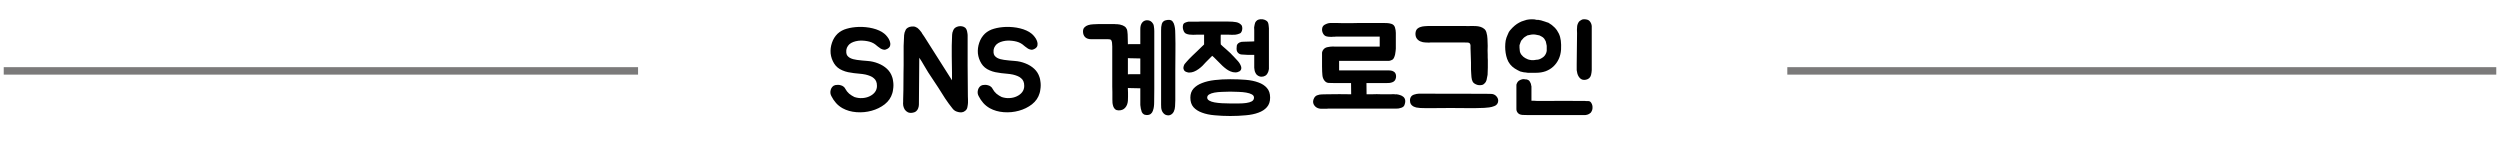 <svg width="335" height="20" viewBox="0 0 335 20" fill="none" xmlns="http://www.w3.org/2000/svg">
<line x1="0.5" y1="9.5" x2="85.5" y2="9.5" stroke="#7B7A7A"/>
<path d="M119.561 10.344C119.614 10.493 119.651 10.664 119.673 10.856C119.705 11.037 119.721 11.224 119.721 11.416C119.721 11.608 119.705 11.8 119.673 11.992C119.651 12.173 119.619 12.333 119.577 12.472C119.406 13.069 119.065 13.571 118.553 13.976C118.041 14.371 117.454 14.659 116.793 14.84C116.142 15.021 115.465 15.085 114.761 15.032C114.067 14.979 113.449 14.803 112.905 14.504C112.563 14.312 112.27 14.077 112.025 13.8C111.779 13.523 111.571 13.213 111.401 12.872C111.337 12.755 111.294 12.621 111.273 12.472C111.262 12.312 111.278 12.163 111.321 12.024C111.363 11.875 111.433 11.747 111.529 11.64C111.625 11.523 111.758 11.443 111.929 11.4C112.035 11.379 112.153 11.368 112.281 11.368C112.419 11.368 112.553 11.389 112.681 11.432C112.809 11.464 112.926 11.523 113.033 11.608C113.139 11.683 113.225 11.789 113.289 11.928C113.406 12.152 113.571 12.36 113.785 12.552C114.009 12.733 114.243 12.883 114.489 13C114.841 13.117 115.193 13.165 115.545 13.144C115.907 13.123 116.233 13.043 116.521 12.904C116.819 12.765 117.059 12.579 117.241 12.344C117.422 12.099 117.513 11.821 117.513 11.512C117.513 11.256 117.475 11.048 117.401 10.888C117.326 10.717 117.219 10.579 117.081 10.472C116.953 10.355 116.793 10.259 116.601 10.184C116.419 10.109 116.217 10.045 115.993 9.992C115.737 9.939 115.475 9.901 115.209 9.88C114.953 9.859 114.691 9.832 114.425 9.8C114.158 9.768 113.897 9.725 113.641 9.672C113.385 9.619 113.134 9.539 112.889 9.432C112.398 9.229 112.025 8.92 111.769 8.504C111.513 8.088 111.358 7.64 111.305 7.16C111.262 6.68 111.321 6.205 111.481 5.736C111.641 5.256 111.897 4.845 112.249 4.504C112.59 4.195 112.995 3.976 113.465 3.848C113.945 3.709 114.473 3.629 115.049 3.608C115.369 3.597 115.689 3.608 116.009 3.64C116.339 3.672 116.654 3.725 116.953 3.8C117.262 3.875 117.545 3.971 117.801 4.088C118.067 4.205 118.297 4.344 118.489 4.504C118.627 4.611 118.766 4.755 118.905 4.936C119.043 5.107 119.15 5.293 119.225 5.496C119.299 5.688 119.321 5.875 119.289 6.056C119.267 6.237 119.155 6.392 118.953 6.52C118.782 6.627 118.617 6.675 118.457 6.664C118.307 6.643 118.163 6.595 118.025 6.52C117.886 6.435 117.753 6.339 117.625 6.232C117.497 6.125 117.379 6.029 117.273 5.944C116.985 5.731 116.627 5.587 116.201 5.512C115.774 5.437 115.374 5.421 115.001 5.464C114.766 5.496 114.547 5.549 114.345 5.624C114.142 5.699 113.966 5.8 113.817 5.928C113.678 6.056 113.566 6.216 113.481 6.408C113.406 6.589 113.379 6.797 113.401 7.032C113.411 7.203 113.459 7.347 113.545 7.464C113.641 7.581 113.753 7.677 113.881 7.752C114.019 7.827 114.169 7.885 114.329 7.928C114.489 7.971 114.649 8.003 114.809 8.024C115.289 8.088 115.769 8.136 116.249 8.168C116.729 8.2 117.198 8.307 117.657 8.488C118.126 8.669 118.526 8.915 118.857 9.224C119.187 9.533 119.422 9.907 119.561 10.344ZM129.711 13.784C129.701 13.965 129.674 14.157 129.631 14.36C129.599 14.563 129.498 14.728 129.327 14.856C129.199 14.963 129.055 15.027 128.895 15.048C128.735 15.069 128.575 15.059 128.415 15.016C128.266 14.984 128.122 14.931 127.983 14.856C127.845 14.771 127.733 14.669 127.647 14.552C127.285 14.104 126.949 13.645 126.639 13.176C126.341 12.696 126.037 12.216 125.727 11.736L124.383 9.704C124.202 9.416 124.01 9.096 123.807 8.744C123.605 8.381 123.397 8.045 123.183 7.736L123.135 13.848V13.992C123.135 14.163 123.103 14.333 123.039 14.504C122.986 14.664 122.89 14.803 122.751 14.92C122.645 15.005 122.506 15.064 122.335 15.096C122.069 15.149 121.845 15.133 121.663 15.048C121.493 14.963 121.354 14.845 121.247 14.696C121.151 14.547 121.082 14.376 121.039 14.184C121.007 13.981 121.002 13.784 121.023 13.592V13.32L121.055 12.072L121.071 9.752C121.082 9.411 121.087 9.064 121.087 8.712C121.087 8.349 121.087 7.981 121.087 7.608C121.077 7.149 121.077 6.664 121.087 6.152C121.109 5.64 121.13 5.16 121.151 4.712C121.173 4.467 121.231 4.259 121.327 4.088C121.37 3.939 121.482 3.811 121.663 3.704C121.781 3.629 121.93 3.581 122.111 3.56C122.303 3.539 122.469 3.544 122.607 3.576C122.661 3.597 122.714 3.624 122.767 3.656C122.821 3.677 122.874 3.704 122.927 3.736C122.981 3.779 123.029 3.821 123.071 3.864C123.125 3.907 123.173 3.955 123.215 4.008C123.269 4.061 123.317 4.12 123.359 4.184C123.402 4.237 123.445 4.291 123.487 4.344C123.519 4.408 123.551 4.467 123.583 4.52C123.615 4.573 123.653 4.627 123.695 4.68L123.871 4.936L127.567 10.76V9.704C127.567 9.363 127.562 9.016 127.551 8.664C127.551 8.301 127.546 7.928 127.535 7.544C127.535 7.096 127.535 6.616 127.535 6.104C127.546 5.592 127.562 5.112 127.583 4.664C127.583 4.483 127.637 4.275 127.743 4.04C127.797 3.901 127.887 3.789 128.015 3.704C128.143 3.619 128.287 3.56 128.447 3.528C128.607 3.496 128.767 3.496 128.927 3.528C129.087 3.56 129.226 3.624 129.343 3.72C129.375 3.752 129.407 3.789 129.439 3.832C129.471 3.875 129.498 3.923 129.519 3.976C129.573 4.115 129.605 4.237 129.615 4.344C129.647 4.493 129.663 4.627 129.663 4.744C129.663 6.077 129.663 7.437 129.663 8.824C129.674 10.211 129.685 11.571 129.695 12.904C129.695 13.053 129.701 13.203 129.711 13.352C129.722 13.491 129.722 13.635 129.711 13.784ZM139.295 10.344C139.349 10.493 139.386 10.664 139.407 10.856C139.439 11.037 139.455 11.224 139.455 11.416C139.455 11.608 139.439 11.8 139.407 11.992C139.386 12.173 139.354 12.333 139.311 12.472C139.141 13.069 138.799 13.571 138.287 13.976C137.775 14.371 137.189 14.659 136.527 14.84C135.877 15.021 135.199 15.085 134.495 15.032C133.802 14.979 133.183 14.803 132.639 14.504C132.298 14.312 132.005 14.077 131.759 13.8C131.514 13.523 131.306 13.213 131.135 12.872C131.071 12.755 131.029 12.621 131.007 12.472C130.997 12.312 131.013 12.163 131.055 12.024C131.098 11.875 131.167 11.747 131.263 11.64C131.359 11.523 131.493 11.443 131.663 11.4C131.77 11.379 131.887 11.368 132.015 11.368C132.154 11.368 132.287 11.389 132.415 11.432C132.543 11.464 132.661 11.523 132.767 11.608C132.874 11.683 132.959 11.789 133.023 11.928C133.141 12.152 133.306 12.36 133.519 12.552C133.743 12.733 133.978 12.883 134.223 13C134.575 13.117 134.927 13.165 135.279 13.144C135.642 13.123 135.967 13.043 136.255 12.904C136.554 12.765 136.794 12.579 136.975 12.344C137.157 12.099 137.247 11.821 137.247 11.512C137.247 11.256 137.21 11.048 137.135 10.888C137.061 10.717 136.954 10.579 136.815 10.472C136.687 10.355 136.527 10.259 136.335 10.184C136.154 10.109 135.951 10.045 135.727 9.992C135.471 9.939 135.21 9.901 134.943 9.88C134.687 9.859 134.426 9.832 134.159 9.8C133.893 9.768 133.631 9.725 133.375 9.672C133.119 9.619 132.869 9.539 132.623 9.432C132.133 9.229 131.759 8.92 131.503 8.504C131.247 8.088 131.093 7.64 131.039 7.16C130.997 6.68 131.055 6.205 131.215 5.736C131.375 5.256 131.631 4.845 131.983 4.504C132.325 4.195 132.73 3.976 133.199 3.848C133.679 3.709 134.207 3.629 134.783 3.608C135.103 3.597 135.423 3.608 135.743 3.64C136.074 3.672 136.389 3.725 136.687 3.8C136.997 3.875 137.279 3.971 137.535 4.088C137.802 4.205 138.031 4.344 138.223 4.504C138.362 4.611 138.501 4.755 138.639 4.936C138.778 5.107 138.885 5.293 138.959 5.496C139.034 5.688 139.055 5.875 139.023 6.056C139.002 6.237 138.89 6.392 138.687 6.52C138.517 6.627 138.351 6.675 138.191 6.664C138.042 6.643 137.898 6.595 137.759 6.52C137.621 6.435 137.487 6.339 137.359 6.232C137.231 6.125 137.114 6.029 137.007 5.944C136.719 5.731 136.362 5.587 135.935 5.512C135.509 5.437 135.109 5.421 134.735 5.464C134.501 5.496 134.282 5.549 134.079 5.624C133.877 5.699 133.701 5.8 133.551 5.928C133.413 6.056 133.301 6.216 133.215 6.408C133.141 6.589 133.114 6.797 133.135 7.032C133.146 7.203 133.194 7.347 133.279 7.464C133.375 7.581 133.487 7.677 133.615 7.752C133.754 7.827 133.903 7.885 134.063 7.928C134.223 7.971 134.383 8.003 134.543 8.024C135.023 8.088 135.503 8.136 135.983 8.168C136.463 8.2 136.933 8.307 137.391 8.488C137.861 8.669 138.261 8.915 138.591 9.224C138.922 9.533 139.157 9.907 139.295 10.344ZM149.058 13.304C149.058 13.144 149.058 12.995 149.058 12.856C149.058 12.707 149.058 12.531 149.058 12.328C149.058 12.125 149.053 11.885 149.042 11.608C149.042 11.331 149.042 10.973 149.042 10.536C149.042 10.099 149.042 9.576 149.042 8.968C149.042 8.349 149.042 7.608 149.042 6.744C149.042 6.563 149.042 6.392 149.042 6.232C149.042 6.061 149.032 5.885 149.01 5.704C148.978 5.512 148.93 5.389 148.866 5.336C148.802 5.283 148.674 5.256 148.482 5.256C148.248 5.256 148.04 5.256 147.858 5.256C147.677 5.256 147.501 5.256 147.33 5.256C147.16 5.256 146.984 5.256 146.802 5.256C146.632 5.256 146.445 5.256 146.242 5.256C145.869 5.256 145.586 5.16 145.394 4.968C145.213 4.776 145.122 4.525 145.122 4.216C145.122 3.981 145.186 3.8 145.314 3.672C145.442 3.533 145.608 3.432 145.81 3.368C146.013 3.304 146.237 3.267 146.482 3.256C146.728 3.235 146.973 3.224 147.218 3.224H149.346C149.4 3.224 149.453 3.229 149.506 3.24C149.57 3.24 149.629 3.24 149.682 3.24C149.938 3.251 150.189 3.304 150.434 3.4C150.52 3.432 150.6 3.475 150.674 3.528C150.76 3.581 150.829 3.645 150.882 3.72C150.989 3.869 151.048 4.008 151.058 4.136C151.069 4.264 151.085 4.419 151.106 4.6C151.117 4.771 151.122 4.995 151.122 5.272C151.133 5.539 151.138 5.757 151.138 5.928C151.224 5.917 151.304 5.912 151.378 5.912C151.453 5.912 151.522 5.912 151.586 5.912H152.802V4.296C152.802 4.157 152.802 4.019 152.802 3.88C152.802 3.731 152.818 3.587 152.85 3.448C152.872 3.395 152.888 3.347 152.898 3.304C152.92 3.261 152.941 3.213 152.962 3.16C153.026 3.053 153.09 2.973 153.154 2.92C153.218 2.856 153.309 2.803 153.426 2.76C153.522 2.728 153.618 2.712 153.714 2.712C154.066 2.712 154.333 2.872 154.514 3.192C154.557 3.256 154.589 3.347 154.61 3.464C154.632 3.581 154.648 3.704 154.658 3.832C154.669 3.949 154.674 4.056 154.674 4.152C154.674 4.237 154.674 4.291 154.674 4.312V11.88C154.674 12.68 154.669 13.256 154.658 13.608C154.658 13.875 154.648 14.088 154.626 14.248C154.616 14.408 154.568 14.611 154.482 14.856C154.429 15.016 154.338 15.149 154.21 15.256C154.082 15.363 153.901 15.416 153.666 15.416C153.602 15.416 153.528 15.405 153.442 15.384C153.368 15.373 153.304 15.347 153.25 15.304C153.144 15.24 153.058 15.139 152.994 15C152.941 14.851 152.898 14.696 152.866 14.536C152.834 14.376 152.813 14.221 152.802 14.072C152.802 13.923 152.802 13.805 152.802 13.72V11.832L151.298 11.8C151.224 11.8 151.17 11.795 151.138 11.784C151.138 11.795 151.138 11.859 151.138 11.976C151.149 12.093 151.154 12.237 151.154 12.408C151.154 12.579 151.154 12.765 151.154 12.968C151.154 13.16 151.149 13.341 151.138 13.512C151.106 13.896 150.984 14.205 150.77 14.44C150.568 14.675 150.28 14.792 149.906 14.792C149.714 14.792 149.56 14.744 149.442 14.648C149.325 14.552 149.24 14.429 149.186 14.28C149.133 14.131 149.096 13.971 149.074 13.8C149.064 13.619 149.058 13.453 149.058 13.304ZM157.49 4.632C157.512 5.432 157.517 6.248 157.506 7.08C157.496 7.901 157.49 8.691 157.49 9.448V13.448C157.49 13.725 157.48 13.992 157.458 14.248C157.448 14.504 157.389 14.744 157.282 14.968C157.218 15.107 157.117 15.224 156.978 15.32C156.861 15.395 156.76 15.437 156.674 15.448C156.589 15.469 156.477 15.464 156.338 15.432C156.178 15.4 156.05 15.331 155.954 15.224C155.858 15.128 155.778 15.016 155.714 14.888C155.661 14.76 155.624 14.621 155.602 14.472C155.592 14.323 155.586 14.179 155.586 14.04V4.472C155.586 4.355 155.586 4.221 155.586 4.072C155.586 3.912 155.592 3.763 155.602 3.624C155.624 3.475 155.65 3.336 155.682 3.208C155.725 3.08 155.784 2.979 155.858 2.904C155.976 2.797 156.098 2.733 156.226 2.712C156.354 2.68 156.493 2.664 156.642 2.664C156.856 2.664 157.021 2.739 157.138 2.888C157.256 3.037 157.336 3.219 157.378 3.432C157.432 3.645 157.464 3.864 157.474 4.088C157.485 4.312 157.49 4.493 157.49 4.632ZM151.298 7.8C151.224 7.8 151.17 7.795 151.138 7.784V9.96C151.224 9.949 151.304 9.944 151.378 9.944C151.453 9.944 151.522 9.944 151.586 9.944H152.802V7.832L151.298 7.8ZM159.508 13.08C159.508 12.6 159.646 12.2 159.924 11.88C160.212 11.56 160.596 11.309 161.076 11.128C161.556 10.936 162.121 10.803 162.772 10.728C163.422 10.653 164.116 10.616 164.852 10.616C165.588 10.616 166.281 10.643 166.932 10.696C167.582 10.749 168.148 10.867 168.628 11.048C169.108 11.219 169.486 11.464 169.764 11.784C170.052 12.104 170.196 12.536 170.196 13.08C170.196 13.613 170.052 14.04 169.764 14.36C169.486 14.68 169.108 14.925 168.628 15.096C168.148 15.277 167.582 15.395 166.932 15.448C166.281 15.512 165.588 15.544 164.852 15.544C164.116 15.544 163.422 15.512 162.772 15.448C162.121 15.395 161.556 15.277 161.076 15.096C160.596 14.925 160.212 14.68 159.924 14.36C159.646 14.04 159.508 13.613 159.508 13.08ZM163.588 4.648C163.588 4.648 163.582 4.712 163.572 4.84C163.572 4.968 163.572 5.112 163.572 5.272C163.572 5.432 163.572 5.581 163.572 5.72C163.582 5.859 163.588 5.939 163.588 5.96C163.641 6.013 163.737 6.104 163.876 6.232C164.014 6.349 164.132 6.451 164.228 6.536C164.334 6.621 164.441 6.717 164.548 6.824C164.665 6.92 164.782 7.027 164.9 7.144C164.974 7.219 165.044 7.293 165.108 7.368C165.172 7.432 165.23 7.491 165.284 7.544C165.486 7.747 165.689 7.965 165.892 8.2C166.094 8.435 166.233 8.675 166.308 8.92C166.34 9.016 166.345 9.123 166.324 9.24C166.302 9.357 166.233 9.459 166.116 9.544C165.934 9.651 165.742 9.704 165.54 9.704C165.305 9.704 165.081 9.656 164.868 9.56C164.654 9.464 164.484 9.368 164.356 9.272C164.153 9.123 163.966 8.968 163.796 8.808C163.625 8.637 163.454 8.467 163.284 8.296C163.166 8.179 163.033 8.045 162.884 7.896C162.734 7.736 162.585 7.597 162.436 7.48L162.004 7.912C161.929 7.987 161.854 8.061 161.78 8.136C161.705 8.2 161.636 8.269 161.572 8.344C161.433 8.493 161.289 8.648 161.14 8.808C160.99 8.957 160.82 9.101 160.628 9.24C160.19 9.56 159.78 9.72 159.396 9.72C159.342 9.72 159.294 9.72 159.252 9.72C159.22 9.72 159.177 9.709 159.124 9.688C158.889 9.635 158.734 9.539 158.66 9.4C158.585 9.283 158.558 9.149 158.58 9C158.612 8.851 158.66 8.717 158.724 8.6C158.809 8.483 158.905 8.371 159.012 8.264C159.118 8.147 159.225 8.029 159.332 7.912C159.428 7.805 159.577 7.656 159.78 7.464C159.993 7.261 160.206 7.059 160.42 6.856C160.633 6.643 160.83 6.451 161.012 6.28C161.193 6.109 161.305 6.003 161.348 5.96V4.648H160.324C160.196 4.648 160.046 4.653 159.876 4.664C159.705 4.664 159.534 4.653 159.364 4.632C159.204 4.611 159.054 4.568 158.916 4.504C158.777 4.429 158.676 4.312 158.612 4.152C158.558 4.035 158.521 3.901 158.5 3.752C158.489 3.603 158.5 3.464 158.532 3.336C158.574 3.187 158.67 3.085 158.82 3.032C158.969 2.968 159.113 2.925 159.252 2.904C159.273 2.904 159.358 2.904 159.508 2.904C159.668 2.904 159.838 2.904 160.02 2.904C160.201 2.904 160.372 2.904 160.532 2.904C160.692 2.904 160.788 2.899 160.82 2.888H164.564C164.99 2.888 165.348 2.915 165.636 2.968C165.934 3.021 166.174 3.155 166.356 3.368C166.409 3.432 166.441 3.517 166.452 3.624C166.473 3.731 166.473 3.843 166.452 3.96C166.441 4.067 166.409 4.168 166.356 4.264C166.313 4.36 166.249 4.429 166.164 4.472C166.078 4.504 165.977 4.541 165.86 4.584C165.742 4.616 165.641 4.637 165.556 4.648C165.406 4.659 165.252 4.664 165.092 4.664C164.942 4.653 164.793 4.648 164.644 4.648H163.588ZM167.204 7.352C166.894 7.331 166.617 7.315 166.372 7.304C166.126 7.283 165.934 7.165 165.796 6.952C165.732 6.845 165.7 6.707 165.7 6.536C165.7 6.365 165.71 6.221 165.732 6.104C165.764 5.987 165.822 5.891 165.908 5.816C165.993 5.731 166.142 5.661 166.356 5.608C166.398 5.597 166.5 5.592 166.66 5.592C166.83 5.581 167.012 5.576 167.204 5.576C167.396 5.565 167.577 5.56 167.748 5.56C167.918 5.549 168.025 5.544 168.068 5.544V4.024C168.057 3.907 168.052 3.789 168.052 3.672C168.062 3.555 168.084 3.437 168.116 3.32C168.137 3.235 168.158 3.155 168.18 3.08C168.201 3.005 168.249 2.925 168.324 2.84C168.409 2.733 168.526 2.659 168.676 2.616C168.836 2.573 169.006 2.563 169.188 2.584C169.348 2.605 169.492 2.653 169.62 2.728C169.748 2.792 169.838 2.877 169.892 2.984C169.956 3.112 169.993 3.272 170.004 3.464C170.025 3.645 170.036 3.757 170.036 3.8V9.288H170.02C170.02 9.299 170.014 9.336 170.004 9.4C169.993 9.464 169.972 9.544 169.94 9.64C169.908 9.725 169.86 9.816 169.796 9.912C169.732 10.008 169.646 10.088 169.54 10.152C169.39 10.237 169.225 10.28 169.044 10.28C168.862 10.28 168.686 10.221 168.516 10.104C168.388 10.019 168.297 9.912 168.244 9.784C168.18 9.667 168.137 9.549 168.116 9.432C168.094 9.315 168.078 9.197 168.068 9.08V7.352H167.204ZM168.036 13.08C168.036 12.899 167.94 12.755 167.748 12.648C167.556 12.541 167.305 12.461 166.996 12.408C166.697 12.355 166.356 12.323 165.972 12.312C165.598 12.291 165.225 12.28 164.852 12.28C164.478 12.28 164.105 12.291 163.732 12.312C163.369 12.323 163.038 12.355 162.74 12.408C162.452 12.461 162.217 12.541 162.036 12.648C161.854 12.755 161.764 12.899 161.764 13.08C161.764 13.24 161.854 13.373 162.036 13.48C162.217 13.587 162.452 13.667 162.74 13.72C163.038 13.773 163.369 13.811 163.732 13.832C164.105 13.853 164.478 13.864 164.852 13.864C165.225 13.864 165.598 13.864 165.972 13.864C166.356 13.864 166.697 13.843 166.996 13.8C167.305 13.757 167.556 13.683 167.748 13.576C167.94 13.459 168.036 13.293 168.036 13.08ZM186.929 12.632C186.961 12.643 186.993 12.648 187.025 12.648C187.057 12.637 187.089 12.632 187.121 12.632C187.302 12.653 187.467 12.691 187.617 12.744C187.777 12.787 187.931 12.872 188.081 13C188.23 13.149 188.305 13.336 188.305 13.56C188.305 13.677 188.283 13.805 188.241 13.944C188.209 14.072 188.161 14.173 188.097 14.248C188.011 14.333 187.905 14.397 187.777 14.44C187.649 14.483 187.526 14.515 187.409 14.536C187.291 14.547 187.185 14.552 187.089 14.552C187.003 14.552 186.955 14.552 186.945 14.552H177.985C177.931 14.552 177.878 14.557 177.825 14.568C177.771 14.568 177.718 14.568 177.665 14.568C177.441 14.579 177.201 14.579 176.945 14.568C176.689 14.547 176.47 14.461 176.289 14.312C176.065 14.109 175.953 13.88 175.953 13.624C175.953 13.464 176.001 13.299 176.097 13.128C176.193 12.957 176.321 12.84 176.481 12.776C176.694 12.691 176.913 12.648 177.137 12.648C177.371 12.648 177.606 12.643 177.841 12.632H177.921C178.945 12.611 179.99 12.611 181.057 12.632L181.041 11.128H179.377C179.163 11.128 178.939 11.128 178.705 11.128C178.481 11.128 178.251 11.123 178.017 11.112C177.793 11.091 177.606 10.979 177.457 10.776C177.307 10.573 177.222 10.333 177.201 10.056C177.19 9.96 177.179 9.805 177.169 9.592C177.169 9.379 177.163 9.155 177.153 8.92C177.153 8.685 177.153 8.467 177.153 8.264C177.153 8.061 177.153 7.917 177.153 7.832V7.448C177.142 7.32 177.142 7.187 177.153 7.048C177.174 6.899 177.233 6.765 177.329 6.648C177.467 6.467 177.659 6.355 177.905 6.312C178.161 6.259 178.406 6.232 178.641 6.232C178.694 6.232 178.779 6.237 178.897 6.248C179.025 6.259 179.126 6.259 179.201 6.248H184.881V4.904H179.041C178.987 4.904 178.929 4.909 178.865 4.92C178.801 4.92 178.742 4.92 178.689 4.92C178.625 4.92 178.555 4.925 178.481 4.936C178.417 4.936 178.353 4.936 178.289 4.936C178.065 4.936 177.883 4.915 177.745 4.872C177.563 4.829 177.414 4.707 177.297 4.504C177.158 4.259 177.121 3.997 177.185 3.72C177.238 3.528 177.361 3.384 177.553 3.288C177.745 3.192 177.899 3.133 178.017 3.112C178.102 3.091 178.182 3.08 178.257 3.08C178.342 3.08 178.433 3.08 178.529 3.08H179.089C179.259 3.08 179.467 3.085 179.713 3.096C179.969 3.096 180.235 3.096 180.513 3.096C180.79 3.096 181.067 3.096 181.345 3.096C181.633 3.085 181.894 3.08 182.129 3.08H185.361C185.542 3.08 185.723 3.085 185.905 3.096C186.086 3.107 186.262 3.139 186.433 3.192C186.689 3.267 186.854 3.432 186.929 3.688C187.003 3.933 187.041 4.173 187.041 4.408V6.52C187.041 6.605 187.03 6.717 187.009 6.856C186.998 6.995 186.977 7.139 186.945 7.288C186.913 7.437 186.865 7.581 186.801 7.72C186.747 7.848 186.678 7.939 186.593 7.992C186.443 8.077 186.299 8.131 186.161 8.152C186.022 8.163 185.889 8.163 185.761 8.152H179.441V9.432H185.777C185.873 9.432 185.963 9.432 186.049 9.432C186.145 9.432 186.235 9.437 186.321 9.448C186.481 9.459 186.625 9.507 186.753 9.592C186.891 9.667 186.987 9.795 187.041 9.976C187.094 10.189 187.083 10.392 187.009 10.584C186.945 10.776 186.817 10.915 186.625 11C186.497 11.053 186.363 11.091 186.225 11.112C186.097 11.123 185.974 11.128 185.857 11.128H183.105L183.121 12.632C183.377 12.632 183.611 12.632 183.825 12.632C184.049 12.621 184.267 12.616 184.481 12.616C184.705 12.616 184.923 12.621 185.137 12.632C185.361 12.632 185.595 12.632 185.841 12.632C186.033 12.643 186.219 12.643 186.401 12.632C186.582 12.611 186.758 12.611 186.929 12.632ZM190.969 5.688C190.777 5.688 190.564 5.64 190.329 5.544C190.105 5.448 189.935 5.304 189.817 5.112C189.711 4.941 189.663 4.723 189.673 4.456C189.695 4.179 189.785 3.971 189.945 3.832C190.073 3.725 190.217 3.651 190.377 3.608C190.548 3.555 190.724 3.523 190.905 3.512C191.087 3.491 191.263 3.48 191.433 3.48C191.615 3.48 191.785 3.48 191.945 3.48H192.473C192.559 3.469 192.644 3.469 192.729 3.48C192.825 3.48 192.921 3.48 193.017 3.48C193.103 3.48 193.3 3.48 193.609 3.48C193.919 3.48 194.255 3.48 194.617 3.48C194.98 3.48 195.316 3.48 195.625 3.48C195.935 3.48 196.132 3.48 196.217 3.48C196.377 3.491 196.537 3.496 196.697 3.496C196.868 3.485 197.039 3.48 197.209 3.48C197.391 3.48 197.583 3.485 197.785 3.496C197.988 3.507 198.18 3.539 198.361 3.592C198.543 3.645 198.708 3.731 198.857 3.848C199.007 3.955 199.113 4.115 199.177 4.328C199.263 4.616 199.311 4.909 199.321 5.208C199.343 5.496 199.353 5.811 199.353 6.152C199.343 6.397 199.337 6.6 199.337 6.76C199.348 6.909 199.353 7.107 199.353 7.352C199.353 7.469 199.353 7.587 199.353 7.704C199.353 7.821 199.359 7.939 199.369 8.056C199.369 8.195 199.369 8.349 199.369 8.52C199.369 8.691 199.369 8.867 199.369 9.048C199.369 9.219 199.364 9.389 199.353 9.56C199.353 9.731 199.348 9.885 199.337 10.024C199.295 10.184 199.263 10.344 199.241 10.504C199.231 10.653 199.183 10.808 199.097 10.968C199.044 11.064 198.959 11.16 198.841 11.256C198.788 11.309 198.708 11.352 198.601 11.384C198.505 11.405 198.415 11.416 198.329 11.416C198.18 11.416 198.052 11.4 197.945 11.368C197.657 11.272 197.46 11.139 197.353 10.968C197.257 10.797 197.199 10.589 197.177 10.344C197.167 10.237 197.156 10.088 197.145 9.896C197.135 9.704 197.124 9.507 197.113 9.304C197.113 9.101 197.113 8.915 197.113 8.744C197.113 8.573 197.113 8.451 197.113 8.376C197.092 8.024 197.081 7.704 197.081 7.416C197.081 7.117 197.071 6.797 197.049 6.456C197.039 6.36 197.039 6.269 197.049 6.184C197.06 6.088 197.044 5.992 197.001 5.896C196.969 5.821 196.921 5.773 196.857 5.752C196.804 5.72 196.74 5.704 196.665 5.704C196.591 5.693 196.516 5.693 196.441 5.704C196.367 5.704 196.297 5.699 196.233 5.688C196.116 5.677 196.025 5.677 195.961 5.688C195.908 5.688 195.823 5.688 195.705 5.688H192.185C192.121 5.688 192.047 5.688 191.961 5.688C191.876 5.677 191.791 5.677 191.705 5.688C191.588 5.709 191.465 5.715 191.337 5.704C191.209 5.693 191.087 5.688 190.969 5.688ZM190.313 14.472C190.143 14.461 189.972 14.44 189.801 14.408C189.641 14.365 189.497 14.312 189.369 14.248C189.241 14.173 189.135 14.072 189.049 13.944C188.975 13.816 188.937 13.645 188.937 13.432C188.937 13.219 189.007 13.032 189.145 12.872C189.231 12.787 189.337 12.723 189.465 12.68C189.593 12.637 189.716 12.605 189.833 12.584C189.951 12.563 190.052 12.552 190.137 12.552C190.233 12.552 190.287 12.552 190.297 12.552L199.049 12.568C199.327 12.568 199.577 12.573 199.801 12.584C200.036 12.584 200.244 12.659 200.425 12.808C200.649 13.011 200.761 13.24 200.761 13.496C200.761 13.656 200.713 13.805 200.617 13.944C200.521 14.072 200.393 14.163 200.233 14.216C200.02 14.301 199.796 14.36 199.561 14.392C199.337 14.424 199.113 14.445 198.889 14.456C198.111 14.488 197.343 14.499 196.585 14.488C195.828 14.477 195.092 14.472 194.377 14.472C193.609 14.472 192.857 14.477 192.121 14.488C191.396 14.499 190.793 14.493 190.313 14.472ZM207.486 3.048C208.137 3.421 208.601 3.901 208.878 4.488C209.017 4.776 209.107 5.096 209.15 5.448C209.193 5.8 209.203 6.195 209.182 6.632C209.15 7.112 209.043 7.544 208.862 7.928C208.681 8.312 208.441 8.643 208.142 8.92C207.854 9.187 207.513 9.395 207.118 9.544C206.723 9.683 206.302 9.752 205.854 9.752H205.038C204.931 9.752 204.825 9.752 204.718 9.752C204.611 9.741 204.499 9.725 204.382 9.704C204.265 9.704 204.153 9.688 204.046 9.656C203.939 9.624 203.827 9.597 203.71 9.576C203.593 9.523 203.475 9.464 203.358 9.4C203.251 9.336 203.123 9.261 202.974 9.176C202.483 8.856 202.142 8.424 201.95 7.88C201.865 7.635 201.801 7.373 201.758 7.096C201.715 6.819 201.694 6.547 201.694 6.28C201.694 5.992 201.715 5.715 201.758 5.448C201.811 5.181 201.897 4.925 202.014 4.68C202.099 4.424 202.227 4.2 202.398 4.008C202.569 3.805 202.761 3.613 202.974 3.432C203.166 3.272 203.363 3.139 203.566 3.032C203.769 2.915 203.993 2.824 204.238 2.76C204.451 2.675 204.681 2.621 204.926 2.6C205.171 2.579 205.406 2.579 205.63 2.6C205.747 2.632 205.843 2.653 205.918 2.664C206.003 2.664 206.083 2.664 206.158 2.664C206.243 2.685 206.318 2.701 206.382 2.712C206.457 2.712 206.526 2.728 206.59 2.76C206.665 2.781 206.734 2.803 206.798 2.824C206.873 2.835 206.942 2.856 207.006 2.888C207.07 2.909 207.145 2.936 207.23 2.968C207.315 3 207.401 3.027 207.486 3.048ZM212.83 13.544C212.979 13.544 213.102 13.608 213.198 13.736C213.294 13.864 213.358 14.019 213.39 14.2C213.411 14.413 213.401 14.589 213.358 14.728C213.315 14.856 213.251 14.979 213.166 15.096C213.006 15.235 212.867 15.32 212.75 15.352C212.697 15.352 212.649 15.363 212.606 15.384C212.563 15.405 212.505 15.416 212.43 15.416H211.278H209.278H207.086H205.342H204.606C204.382 15.416 204.185 15.411 204.014 15.4C203.854 15.389 203.71 15.352 203.582 15.288C203.465 15.224 203.369 15.128 203.294 15C203.23 14.883 203.198 14.765 203.198 14.648V12.2V11.896V11.576V11.352C203.262 11.117 203.369 10.941 203.518 10.824C203.635 10.749 203.742 10.696 203.838 10.664C203.945 10.621 204.062 10.6 204.19 10.6C204.211 10.6 204.275 10.611 204.382 10.632C204.499 10.643 204.574 10.648 204.606 10.648C204.67 10.669 204.729 10.696 204.782 10.728C204.846 10.749 204.905 10.797 204.958 10.872C204.979 10.915 205.006 10.963 205.038 11.016C205.07 11.059 205.097 11.112 205.118 11.176C205.15 11.251 205.166 11.32 205.166 11.384C205.177 11.448 205.193 11.512 205.214 11.576V11.976V12.28V12.792V13.272V13.496H205.534C205.598 13.507 205.673 13.512 205.758 13.512C205.833 13.523 205.913 13.528 205.998 13.528C206.083 13.528 206.179 13.528 206.286 13.528C206.35 13.528 206.51 13.528 206.766 13.528C207.033 13.528 207.347 13.528 207.71 13.528C208.083 13.517 208.489 13.512 208.926 13.512C209.363 13.512 209.779 13.512 210.174 13.512C210.579 13.512 210.942 13.517 211.262 13.528C211.593 13.528 211.838 13.528 211.998 13.528H212.398C212.419 13.528 212.467 13.533 212.542 13.544C212.617 13.544 212.713 13.544 212.83 13.544ZM207.262 6.136C207.241 6.019 207.219 5.917 207.198 5.832C207.177 5.736 207.155 5.64 207.134 5.544C207.081 5.459 207.033 5.373 206.99 5.288C206.947 5.203 206.889 5.128 206.814 5.064C206.75 5 206.675 4.947 206.59 4.904C206.505 4.851 206.403 4.797 206.286 4.744C206.147 4.712 206.014 4.685 205.886 4.664C205.758 4.632 205.625 4.616 205.486 4.616C205.337 4.616 205.193 4.632 205.054 4.664C204.915 4.685 204.787 4.712 204.67 4.744C204.542 4.819 204.419 4.893 204.302 4.968C204.195 5.043 204.099 5.139 204.014 5.256C203.907 5.341 203.827 5.453 203.774 5.592C203.721 5.72 203.667 5.875 203.614 6.056C203.614 6.173 203.614 6.285 203.614 6.392C203.614 6.499 203.625 6.611 203.646 6.728C203.646 6.835 203.667 6.941 203.71 7.048C203.753 7.155 203.806 7.251 203.87 7.336C203.945 7.432 204.025 7.517 204.11 7.592C204.195 7.656 204.286 7.72 204.382 7.784C204.499 7.848 204.622 7.907 204.75 7.96C204.878 8.003 205.033 8.035 205.214 8.056C205.331 8.056 205.443 8.056 205.55 8.056C205.657 8.045 205.769 8.029 205.886 8.008C206.099 8.008 206.307 7.949 206.51 7.832C206.595 7.789 206.681 7.736 206.766 7.672C206.862 7.597 206.942 7.517 207.006 7.432C207.145 7.24 207.23 7.032 207.262 6.808V6.136ZM213.294 9.4C213.294 9.507 213.283 9.613 213.262 9.72C213.241 9.827 213.219 9.939 213.198 10.056C213.102 10.397 212.878 10.605 212.526 10.68C212.185 10.755 211.907 10.68 211.694 10.456C211.491 10.232 211.369 9.965 211.326 9.656C211.305 9.571 211.289 9.485 211.278 9.4C211.278 9.304 211.278 9.213 211.278 9.128V8.584L211.326 4.456C211.326 4.307 211.321 4.147 211.31 3.976C211.31 3.795 211.321 3.624 211.342 3.464C211.374 3.293 211.433 3.139 211.518 3C211.603 2.861 211.737 2.749 211.918 2.664C212.003 2.611 212.094 2.584 212.19 2.584C212.297 2.573 212.409 2.579 212.526 2.6C212.771 2.632 212.953 2.733 213.07 2.904C213.198 3.075 213.273 3.272 213.294 3.496V4.04V9.4Z" fill="black"/>
<line x1="239.5" y1="9.5" x2="334.5" y2="9.5" stroke="#7B7A7A"/>
</svg>
